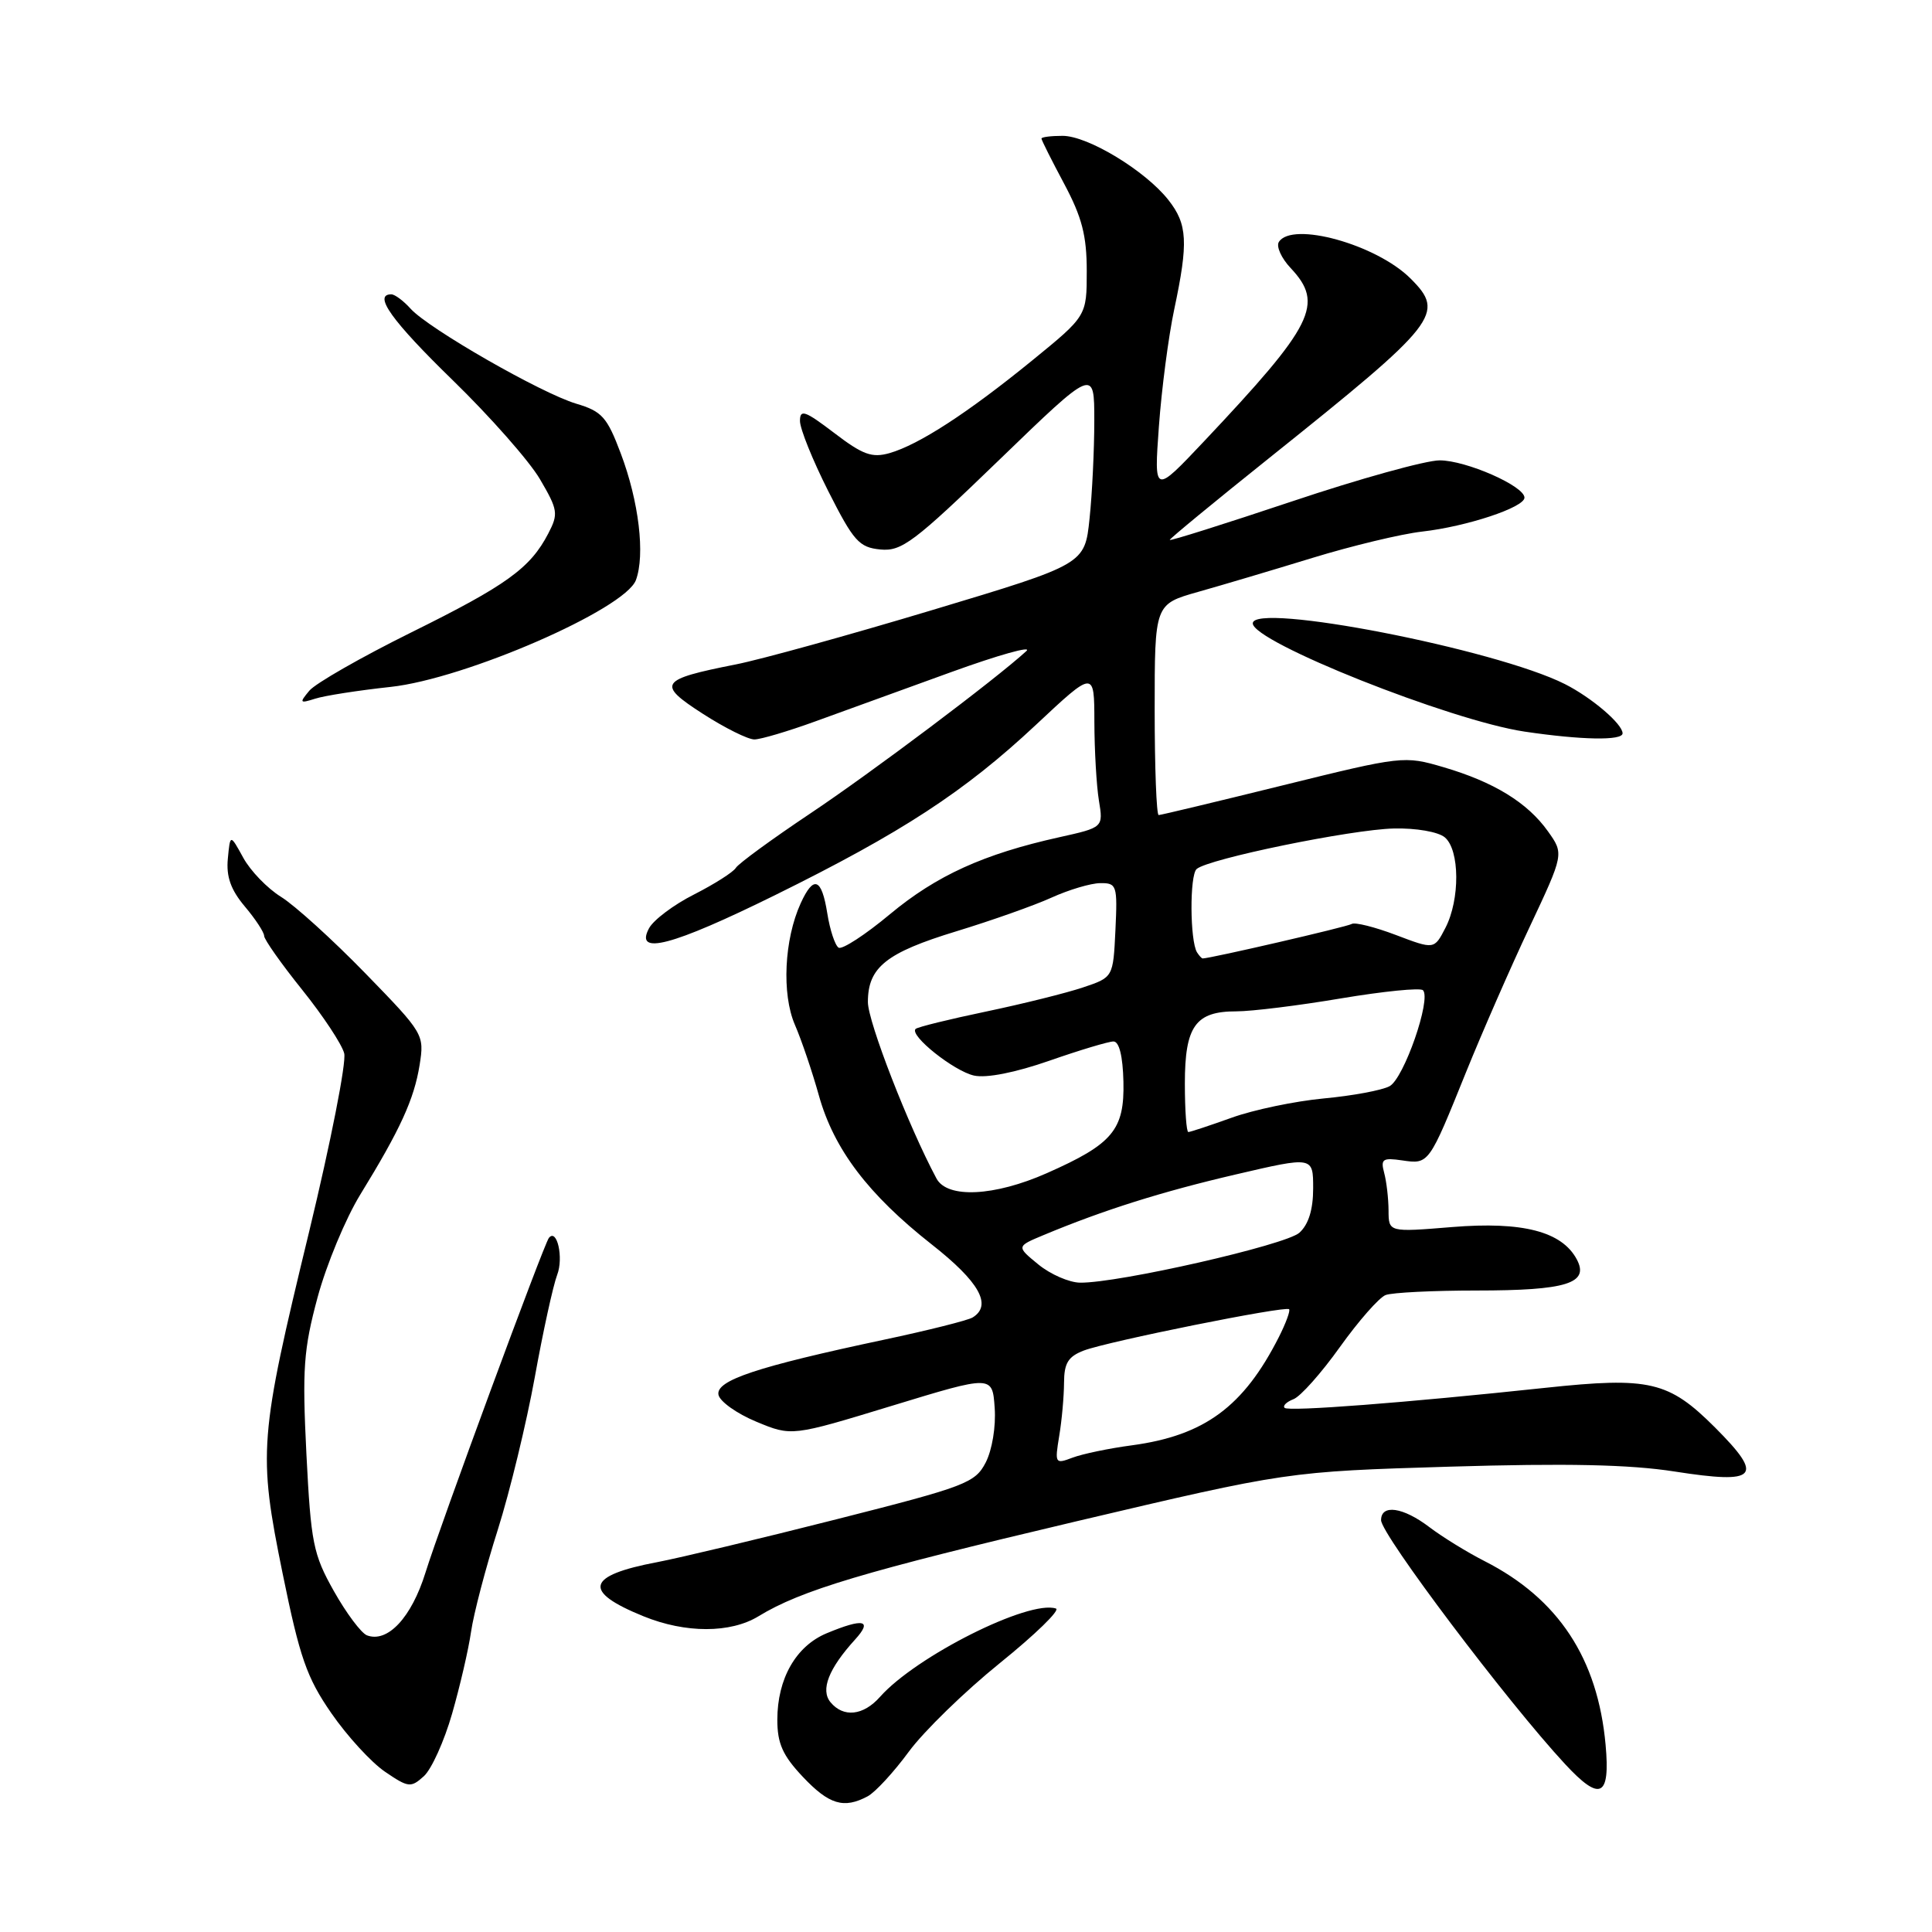 <?xml version="1.0" encoding="UTF-8" standalone="no"?>
<!DOCTYPE svg PUBLIC "-//W3C//DTD SVG 1.1//EN" "http://www.w3.org/Graphics/SVG/1.1/DTD/svg11.dtd" >
<svg xmlns="http://www.w3.org/2000/svg" xmlns:xlink="http://www.w3.org/1999/xlink" version="1.1" viewBox="0 0 256 256">
 <g >
 <path fill="currentColor"
d=" M 114.97 238.02 C 115.98 237.48 118.43 234.82 120.42 232.11 C 122.41 229.40 127.85 224.11 132.52 220.34 C 137.18 216.58 140.51 213.34 139.92 213.14 C 136.34 211.95 121.36 219.47 116.60 224.85 C 114.39 227.34 111.76 227.62 110.05 225.56 C 108.69 223.92 109.80 221.10 113.30 217.25 C 115.67 214.65 114.43 214.38 109.53 216.42 C 105.46 218.12 103.00 222.44 103.00 227.88 C 103.00 231.02 103.71 232.61 106.37 235.43 C 109.85 239.12 111.81 239.71 114.97 238.02 Z  M 59.90 227.09 C 60.94 223.47 62.08 218.57 62.42 216.20 C 62.76 213.84 64.35 207.76 65.96 202.70 C 67.56 197.64 69.76 188.55 70.86 182.50 C 71.95 176.45 73.29 170.34 73.83 168.92 C 74.70 166.66 73.80 162.70 72.73 164.03 C 72.07 164.84 58.29 202.21 56.38 208.37 C 54.53 214.33 51.36 217.73 48.62 216.69 C 47.86 216.39 45.89 213.76 44.24 210.83 C 41.49 205.94 41.20 204.45 40.60 192.65 C 40.04 181.38 40.22 178.82 42.08 171.91 C 43.25 167.58 45.80 161.44 47.75 158.27 C 53.04 149.66 54.87 145.66 55.60 141.12 C 56.24 137.07 56.16 136.94 48.39 128.95 C 44.07 124.51 39.05 119.96 37.24 118.84 C 35.43 117.72 33.18 115.39 32.23 113.65 C 30.50 110.50 30.50 110.50 30.19 113.78 C 29.96 116.15 30.58 117.90 32.43 120.10 C 33.85 121.78 35.00 123.54 35.00 124.01 C 35.00 124.48 37.26 127.69 40.03 131.14 C 42.80 134.59 45.31 138.38 45.61 139.58 C 45.91 140.77 43.82 151.37 40.98 163.13 C 34.32 190.60 34.18 192.42 37.45 208.50 C 39.72 219.63 40.64 222.29 43.90 227.00 C 45.99 230.03 49.19 233.52 51.01 234.76 C 54.12 236.88 54.44 236.91 56.17 235.35 C 57.18 234.43 58.86 230.71 59.90 227.09 Z  M 212.75 231.20 C 211.71 219.76 206.50 211.84 196.72 206.86 C 194.40 205.68 191.11 203.65 189.41 202.36 C 185.92 199.70 183.00 199.28 183.00 201.43 C 183.00 203.32 199.74 225.52 207.38 233.75 C 212.04 238.78 213.38 238.14 212.75 231.20 Z  M 100.51 214.16 C 106.16 210.71 114.51 208.22 142.55 201.60 C 170.60 194.99 170.60 194.99 192.10 194.34 C 207.56 193.88 215.92 194.05 221.87 194.98 C 232.91 196.70 233.81 195.72 227.24 189.14 C 221.11 183.02 218.59 182.42 204.80 183.89 C 186.16 185.88 170.73 187.06 170.22 186.55 C 169.94 186.27 170.47 185.76 171.39 185.40 C 172.32 185.05 175.09 181.93 177.55 178.48 C 180.02 175.03 182.74 171.93 183.60 171.60 C 184.46 171.27 189.88 171.00 195.65 171.00 C 207.57 171.00 210.63 170.05 208.93 166.87 C 206.96 163.18 201.76 161.83 192.42 162.59 C 184.00 163.28 184.00 163.28 183.99 160.39 C 183.98 158.80 183.72 156.56 183.41 155.41 C 182.92 153.58 183.21 153.38 185.81 153.76 C 189.34 154.28 189.33 154.28 194.27 142.04 C 196.38 136.83 200.15 128.20 202.67 122.86 C 207.24 113.14 207.24 113.14 205.10 110.14 C 202.40 106.35 197.94 103.61 191.25 101.65 C 186.08 100.13 185.78 100.16 170.03 104.05 C 161.24 106.22 153.81 108.00 153.53 108.00 C 153.24 108.00 153.00 101.71 153.00 94.03 C 153.00 80.06 153.00 80.06 158.75 78.43 C 161.91 77.54 168.74 75.51 173.92 73.92 C 179.11 72.33 185.63 70.76 188.42 70.44 C 194.35 69.77 202.00 67.23 202.00 65.94 C 202.00 64.40 194.25 61.00 190.76 61.00 C 188.93 61.00 180.13 63.44 171.22 66.43 C 162.30 69.41 155.00 71.72 155.00 71.54 C 155.00 71.37 160.96 66.46 168.25 60.63 C 190.62 42.73 191.55 41.55 186.91 36.91 C 182.39 32.39 171.18 29.28 169.45 32.07 C 169.09 32.66 169.79 34.22 171.02 35.52 C 175.49 40.28 174.10 43.04 159.52 58.50 C 152.91 65.50 152.91 65.50 153.56 56.50 C 153.92 51.55 154.83 44.58 155.59 41.00 C 157.48 32.09 157.35 29.71 154.82 26.50 C 151.77 22.62 144.15 18.00 140.80 18.00 C 139.26 18.00 138.00 18.16 138.00 18.36 C 138.00 18.56 139.35 21.25 141.00 24.34 C 143.37 28.78 144.00 31.22 144.00 35.92 C 144.00 41.87 144.00 41.87 136.75 47.78 C 128.23 54.72 121.76 58.92 117.87 60.04 C 115.54 60.70 114.32 60.26 110.54 57.37 C 106.66 54.42 106.00 54.18 106.00 55.78 C 106.00 56.82 107.69 61.00 109.75 65.08 C 113.11 71.72 113.83 72.53 116.65 72.81 C 119.48 73.08 121.10 71.86 132.40 60.94 C 145.00 48.76 145.00 48.76 145.00 55.73 C 145.00 59.57 144.72 65.42 144.37 68.73 C 143.74 74.76 143.74 74.76 123.62 80.81 C 112.55 84.14 100.80 87.39 97.50 88.04 C 87.37 90.04 86.98 90.62 93.13 94.58 C 96.05 96.46 99.12 97.99 99.97 97.98 C 100.81 97.97 104.42 96.90 108.00 95.60 C 111.58 94.30 119.67 91.37 126.00 89.07 C 132.32 86.78 136.82 85.52 136.00 86.27 C 131.92 90.01 115.47 102.38 107.32 107.82 C 102.28 111.19 97.86 114.42 97.50 115.00 C 97.15 115.57 94.66 117.15 91.97 118.52 C 89.27 119.88 86.59 121.90 86.00 123.00 C 84.04 126.66 89.05 125.34 102.66 118.63 C 119.50 110.32 127.78 104.92 137.25 96.06 C 145.00 88.80 145.00 88.80 145.01 95.65 C 145.02 99.42 145.29 104.11 145.61 106.07 C 146.20 109.64 146.20 109.64 140.35 110.94 C 130.35 113.16 124.10 116.00 117.92 121.14 C 114.65 123.87 111.58 125.86 111.12 125.57 C 110.65 125.28 109.97 123.23 109.62 121.02 C 108.87 116.33 107.81 115.93 106.09 119.70 C 103.91 124.49 103.57 131.70 105.32 135.77 C 106.21 137.82 107.64 142.05 108.51 145.17 C 110.50 152.28 115.04 158.27 123.44 164.88 C 129.77 169.85 131.51 172.95 128.88 174.57 C 128.27 174.95 122.98 176.28 117.13 177.52 C 100.28 181.10 94.84 182.91 95.20 184.81 C 95.37 185.70 97.63 187.31 100.21 188.38 C 104.90 190.33 104.90 190.33 118.20 186.27 C 131.50 182.21 131.50 182.21 131.80 186.55 C 131.98 189.03 131.46 192.14 130.61 193.79 C 129.21 196.50 127.97 196.97 110.81 201.32 C 100.74 203.88 90.07 206.42 87.10 206.99 C 77.67 208.77 77.14 210.87 85.28 214.17 C 90.84 216.43 96.79 216.43 100.51 214.16 Z  M 215.00 97.17 C 215.00 95.93 210.91 92.44 207.35 90.64 C 198.17 86.01 165.99 79.75 166.00 82.60 C 166.01 85.06 192.14 95.46 202.00 96.94 C 209.55 98.06 215.00 98.16 215.00 97.17 Z  M 51.75 91.02 C 61.65 89.95 82.81 80.73 84.26 76.87 C 85.50 73.53 84.66 66.44 82.25 60.07 C 80.44 55.26 79.76 54.50 76.35 53.49 C 71.71 52.10 56.82 43.57 54.41 40.91 C 53.47 39.86 52.31 39.00 51.85 39.00 C 49.39 39.00 51.92 42.53 60.00 50.39 C 64.94 55.20 70.15 61.10 71.55 63.50 C 73.93 67.56 74.01 68.08 72.65 70.69 C 70.26 75.29 67.13 77.55 54.47 83.81 C 47.85 87.09 41.78 90.56 40.98 91.53 C 39.64 93.14 39.71 93.23 41.76 92.58 C 42.99 92.18 47.49 91.48 51.75 91.02 Z  M 140.35 190.28 C 140.70 188.20 140.98 185.03 140.99 183.23 C 141.00 180.62 141.53 179.75 143.62 178.95 C 146.81 177.74 170.34 173.00 170.81 173.48 C 171.00 173.66 170.39 175.32 169.46 177.16 C 164.78 186.39 159.61 190.21 150.00 191.51 C 146.97 191.91 143.43 192.65 142.11 193.15 C 139.81 194.02 139.75 193.93 140.35 190.28 Z  M 137.59 167.55 C 134.67 165.16 134.67 165.16 138.29 163.65 C 146.24 160.33 153.99 157.89 163.75 155.62 C 174.00 153.23 174.00 153.23 174.00 157.46 C 174.00 160.28 173.39 162.24 172.18 163.34 C 170.38 164.97 148.17 170.03 143.11 169.96 C 141.68 169.94 139.19 168.86 137.59 167.55 Z  M 124.09 156.16 C 120.39 149.26 115.00 135.38 115.00 132.78 C 115.00 128.17 117.41 126.24 126.76 123.39 C 131.38 121.98 137.04 119.98 139.33 118.94 C 141.62 117.90 144.53 117.03 145.80 117.02 C 147.98 117.00 148.08 117.31 147.80 123.25 C 147.50 129.50 147.50 129.50 143.50 130.84 C 141.30 131.58 135.51 133.02 130.64 134.04 C 125.76 135.06 121.57 136.09 121.32 136.34 C 120.47 137.20 126.40 141.93 129.07 142.52 C 130.72 142.88 134.55 142.12 139.05 140.55 C 143.06 139.15 146.89 138.00 147.54 138.00 C 148.30 138.00 148.78 139.94 148.86 143.33 C 149.01 149.72 147.44 151.59 138.71 155.45 C 131.75 158.53 125.52 158.83 124.09 156.16 Z  M 157.00 143.57 C 157.00 135.97 158.41 134.00 163.82 134.01 C 165.84 134.01 172.09 133.24 177.70 132.29 C 183.32 131.35 188.20 130.86 188.55 131.21 C 189.69 132.36 186.02 142.92 184.12 143.93 C 183.12 144.47 179.19 145.20 175.40 145.55 C 171.60 145.91 166.12 147.05 163.21 148.10 C 160.30 149.14 157.72 150.00 157.46 150.00 C 157.21 150.00 157.00 147.11 157.00 143.57 Z  M 158.61 126.19 C 157.67 124.65 157.62 115.98 158.56 115.15 C 160.08 113.80 179.05 109.91 184.69 109.78 C 187.64 109.71 190.56 110.22 191.44 110.95 C 193.43 112.61 193.48 119.18 191.52 122.96 C 190.04 125.82 190.04 125.82 184.96 123.89 C 182.16 122.83 179.53 122.17 179.11 122.43 C 178.51 122.81 160.36 127.00 159.36 127.00 C 159.23 127.00 158.89 126.63 158.61 126.19 Z "/>
</g>
</svg>
